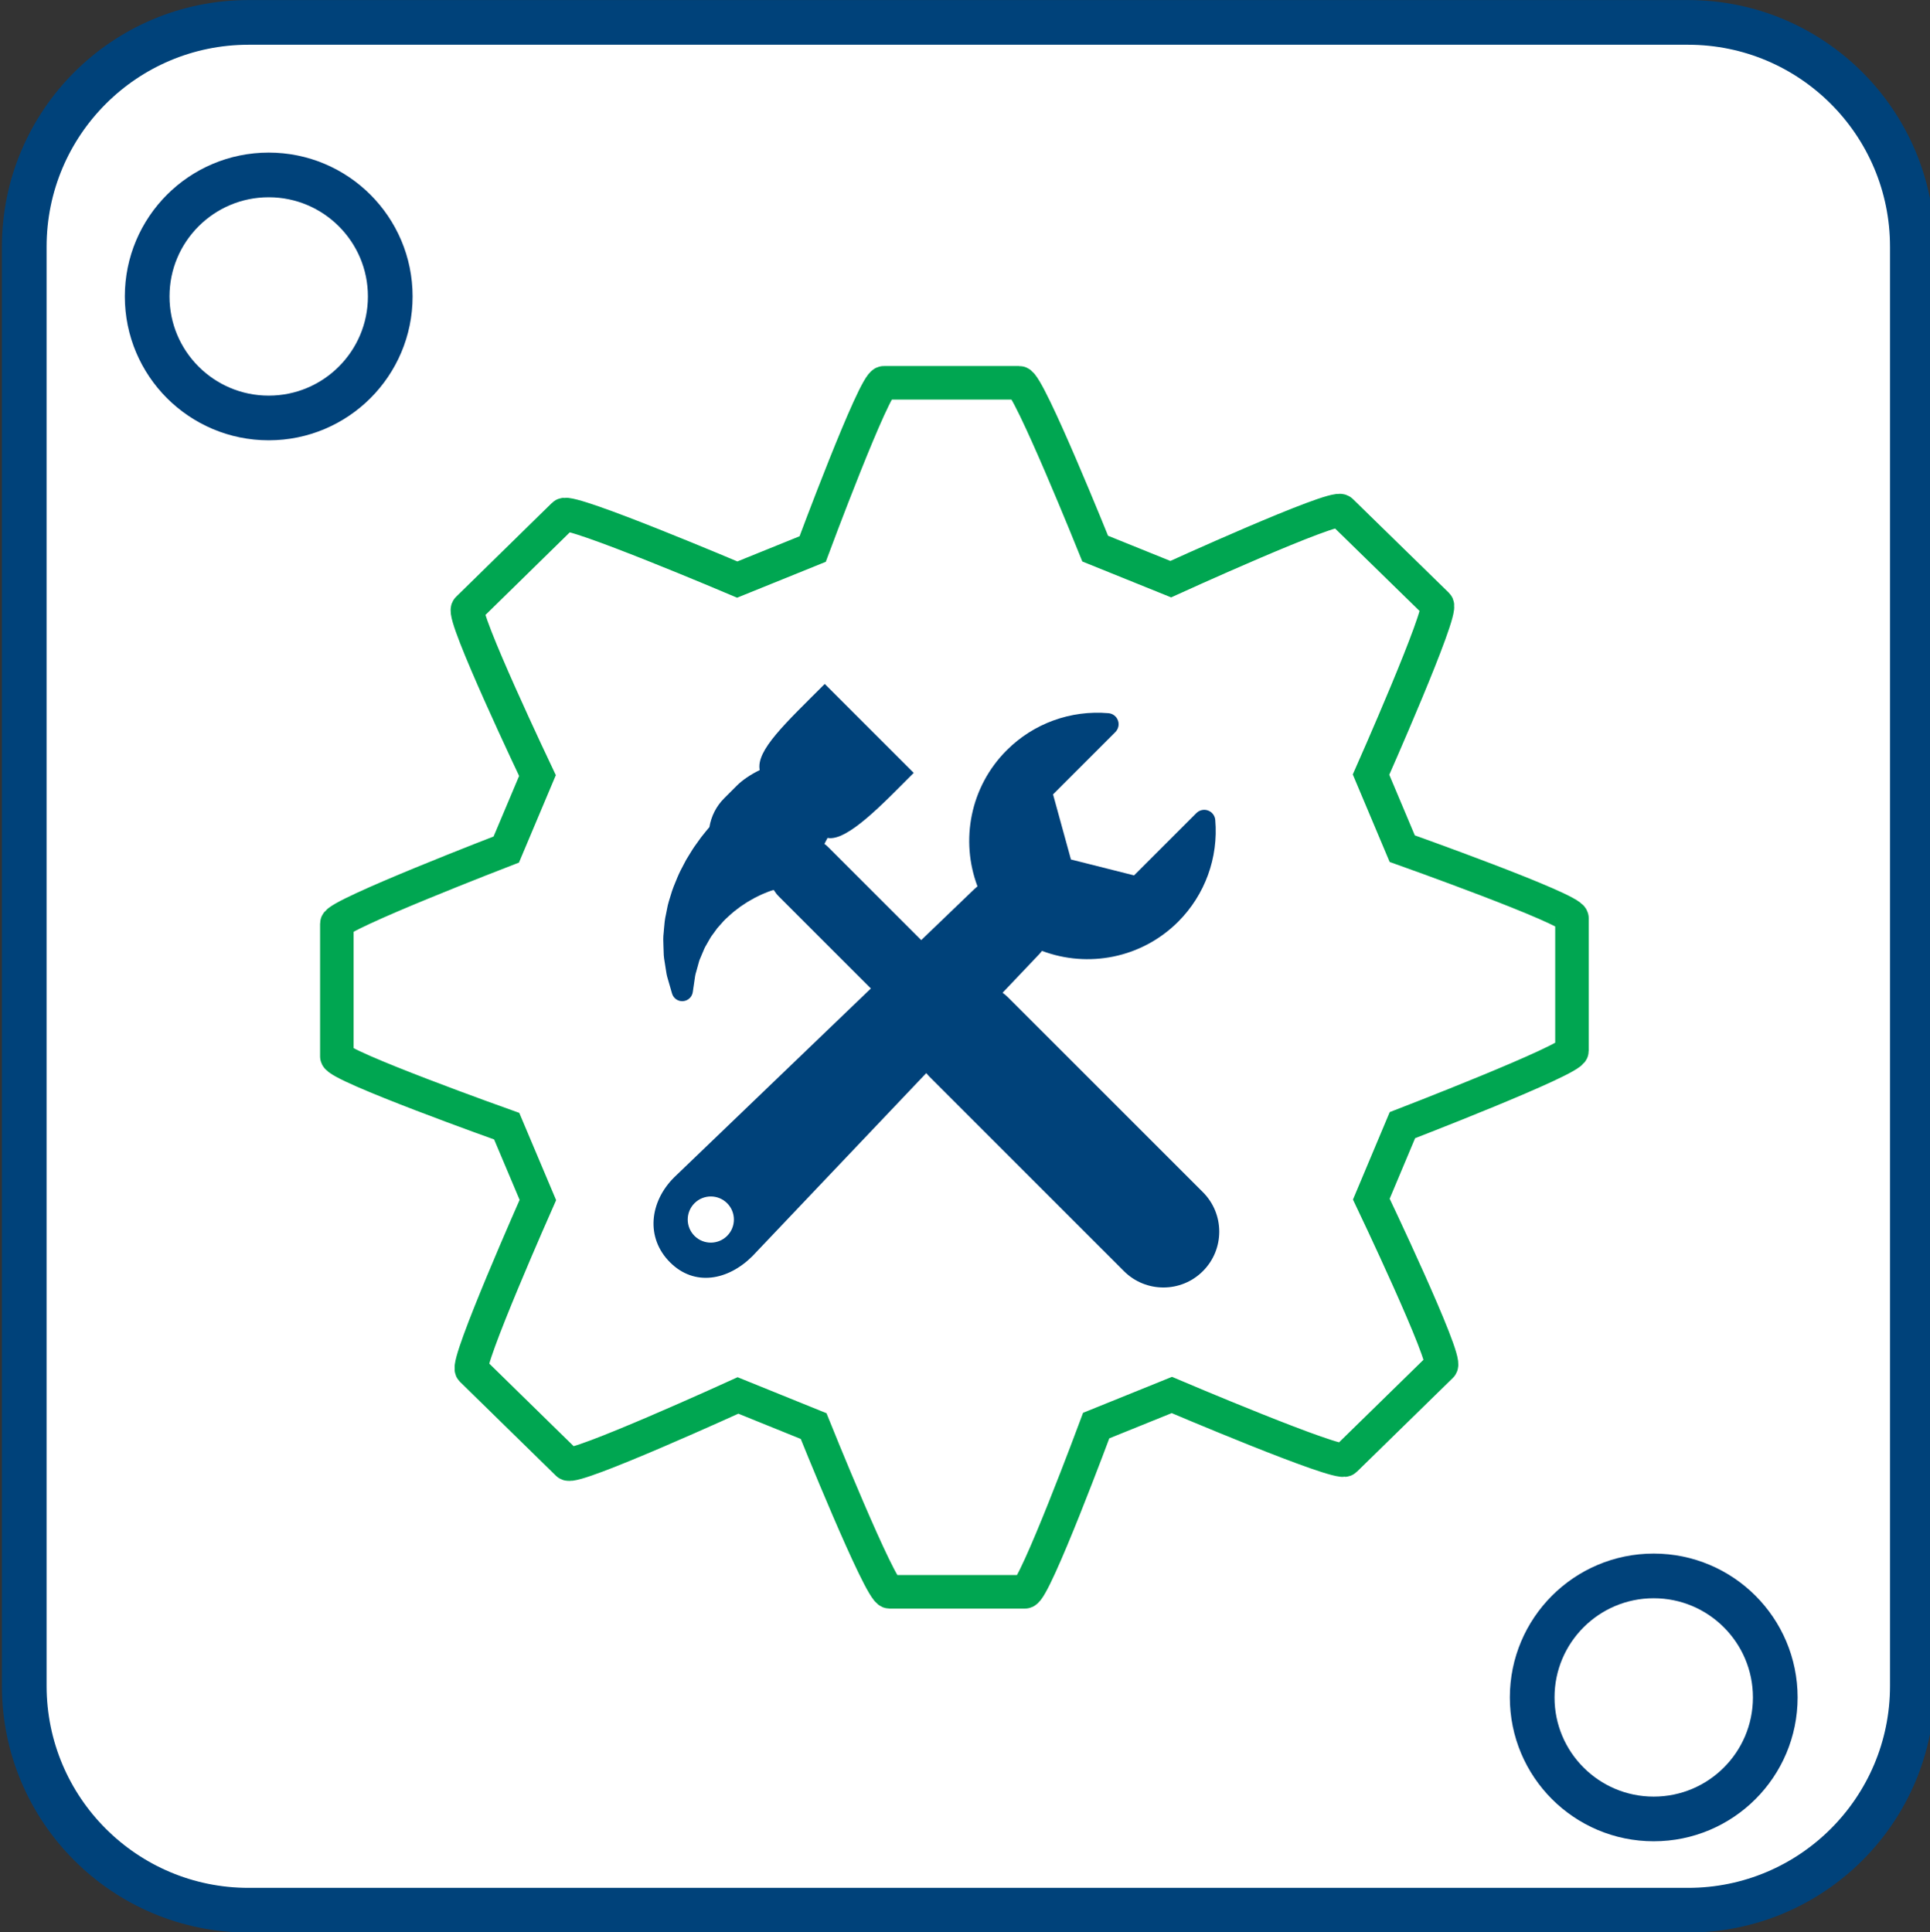 <?xml version="1.0" encoding="utf-8"?>
<!-- Generator: Adobe Illustrator 16.0.0, SVG Export Plug-In . SVG Version: 6.00 Build 0)  -->
<!DOCTYPE svg PUBLIC "-//W3C//DTD SVG 1.1//EN" "http://www.w3.org/Graphics/SVG/1.1/DTD/svg11.dtd">
<svg version="1.1" id="Capa_1" xmlns="http://www.w3.org/2000/svg" xmlns:xlink="http://www.w3.org/1999/xlink" x="0px" y="0px"
	 width="172.749px" height="172.958px" viewBox="0 0 172.749 172.958" enable-background="new 0 0 172.749 172.958"
	 xml:space="preserve">
<rect x="0" y="0" width="172.749" height="172.958" fill="#333333" stroke="none"/>
<g>
	<path fill="#FFFFFF" stroke="#00427A" stroke-width="4" stroke-miterlimit="10" d="M171.171,150.927
		c0,11.089-8.988,20.079-20.08,20.079H22.251c-11.09,0-20.08-8.99-20.08-20.079V22.086c0-11.089,8.99-20.081,20.08-20.081h128.84
		c11.092,0,20.08,8.991,20.08,20.081V150.927z"/>
	<path fill="#FFFFFF" stroke="#00427A" stroke-width="4" stroke-miterlimit="10" d="M137.142,151.957
		c0,6.008,4.871,10.879,10.877,10.879l0,0c6.008,0,10.881-4.871,10.881-10.879l0,0c0-6.008-4.873-10.878-10.881-10.878l0,0
		C142.013,141.078,137.142,145.949,137.142,151.957L137.142,151.957z"/>
	<path fill="#FFFFFF" stroke="#00427A" stroke-width="4" stroke-miterlimit="10" d="M13.173,26.538
		c0,6.009,4.871,10.879,10.879,10.879l0,0c6.008,0,10.879-4.87,10.879-10.879l0,0c0-6.008-4.871-10.878-10.879-10.878l0,0
		C18.044,15.66,13.173,20.53,13.173,26.538L13.173,26.538z"/>
</g>
<path fill="#00427A" d="M107.671,106.728L90.257,89.315c-0.163-0.163-0.337-0.309-0.516-0.444l3.084-3.247
	c0.156-0.159,0.306-0.326,0.444-0.498c4.093,1.544,8.897,0.676,12.188-2.614c2.399-2.401,3.609-5.722,3.318-9.109
	c-0.032-0.384-0.286-0.716-0.647-0.846c-0.363-0.132-0.768-0.042-1.04,0.229l-5.581,5.58l-5.65-1.424l-1.602-5.828l5.579-5.579
	c0.273-0.273,0.363-0.679,0.231-1.041c-0.132-0.363-0.462-0.615-0.847-0.648c-3.389-0.292-6.709,0.917-9.11,3.318
	c-3.288,3.288-4.159,8.091-2.617,12.183c-0.167,0.142-0.334,0.292-0.497,0.454l-4.539,4.359l-8.336-8.334
	c-0.104-0.105-0.215-0.196-0.329-0.282c0.098-0.173,0.192-0.349,0.281-0.532c1.761,0.338,4.979-3.089,7.712-5.821l-7.963-7.963
	c-3.561,3.561-6.16,5.951-5.822,7.711c-0.814,0.397-1.54,0.884-2.056,1.4l-1.122,1.122c-0.729,0.729-1.168,1.636-1.324,2.582
	c-0.108,0.124-0.219,0.254-0.329,0.395l-0.419,0.525c-0.011,0.013-0.047,0.064-0.057,0.078l-0.379,0.53
	c-0.237,0.315-0.444,0.659-0.645,0.99c-0.074,0.123-0.149,0.247-0.227,0.37c-0.012,0.021-0.024,0.042-0.035,0.062l-0.168,0.318
	c-0.203,0.381-0.415,0.776-0.596,1.211l-0.028,0.069c-0.214,0.506-0.434,1.03-0.589,1.585l-0.074,0.241
	c-0.062,0.197-0.123,0.395-0.18,0.63l-0.154,0.767c-0.115,0.479-0.154,0.952-0.188,1.371l-0.022,0.274
	c-0.057,0.435-0.041,0.844-0.025,1.205c0.006,0.121,0.011,0.24,0.014,0.4c0.004,0.067,0.005,0.132,0.007,0.196
	c0.004,0.161,0.009,0.345,0.039,0.537l0.098,0.622c0.021,0.12,0.038,0.236,0.055,0.35c0.037,0.251,0.076,0.513,0.15,0.761
	l0.408,1.413c0.125,0.43,0.532,0.715,0.979,0.683c0.236-0.016,0.449-0.12,0.607-0.277c0.141-0.141,0.238-0.328,0.269-0.536
	l0.211-1.437c0.016-0.114,0.064-0.281,0.116-0.458c0.035-0.123,0.07-0.248,0.098-0.354l0.149-0.536
	c0.019-0.073,0.055-0.144,0.085-0.216c0.031-0.067,0.06-0.137,0.086-0.205c0.051-0.114,0.099-0.228,0.145-0.345
	c0.094-0.229,0.181-0.445,0.314-0.657c0.058-0.098,0.111-0.195,0.167-0.294c0.14-0.25,0.271-0.484,0.429-0.679
	c0.01-0.012,0.019-0.025,0.029-0.039l0.354-0.488c0.073-0.092,0.154-0.179,0.233-0.266c0.058-0.062,0.113-0.124,0.185-0.206
	c0.209-0.252,0.455-0.471,0.692-0.687l0.126-0.114c0.176-0.163,0.379-0.317,0.593-0.479c0.088-0.065,0.173-0.13,0.257-0.194
	c0.108-0.069,0.213-0.14,0.316-0.209c0.192-0.13,0.359-0.243,0.553-0.343l0.42-0.239l0.425-0.208
	c0.148-0.076,0.294-0.136,0.429-0.19c0.079-0.033,0.159-0.065,0.232-0.097c0.074-0.027,0.146-0.054,0.214-0.08
	c0.091-0.033,0.17-0.065,0.276-0.093l0.115-0.025c0.125,0.202,0.271,0.394,0.447,0.57l8.245,8.245l-17.603,16.905
	c-0.006,0.008-0.013,0.015-0.02,0.021c-2.19,2.19-2.547,5.397-0.355,7.588c2.19,2.191,5.194,1.63,7.384-0.561
	c0.009-0.008,0.018-0.018,0.026-0.028l15.527-16.35c0.092,0.109,0.182,0.216,0.282,0.318l17.412,17.411
	c1.95,1.952,5.115,1.952,7.067,0C109.621,111.844,109.621,108.678,107.671,106.728z M65.083,110.638
	c-0.807,0.808-2.115,0.808-2.922,0s-0.807-2.115,0-2.922c0.807-0.805,2.114-0.807,2.922,0
	C65.89,108.523,65.89,109.83,65.083,110.638z"/>
<path fill="none" stroke="#00A651" stroke-width="3" stroke-miterlimit="10" d="M125.509,75.972l-2.792-6.627
	c0,0,6.496-14.647,5.915-15.21l-8.592-8.392c-0.598-0.581-15.249,6.105-15.249,6.105l-6.761-2.733c0,0-5.971-14.846-6.792-14.846
	H79.107c-0.839,0-6.369,14.883-6.369,14.883l-6.749,2.733c0,0-14.961-6.354-15.537-5.791l-8.582,8.408
	c-0.593,0.573,6.238,14.928,6.238,14.928l-2.791,6.62c0,0-15.167,5.846-15.167,6.634v11.888c0,0.83,15.205,6.247,15.205,6.247
	l2.789,6.607c0,0-6.491,14.638-5.925,15.202l8.595,8.413c0.581,0.572,15.241-6.118,15.241-6.118l6.768,2.741
	c0,0,5.968,14.838,6.795,14.838h12.128c0.844,0,6.373-14.883,6.373-14.883l6.77-2.738c0,0,14.932,6.359,15.51,5.803l8.595-8.404
	c0.595-0.584-6.251-14.932-6.251-14.932l2.782-6.62c0,0,15.177-5.853,15.177-6.653v-11.88
	C140.702,81.373,125.509,75.972,125.509,75.972z"/>
</svg>
